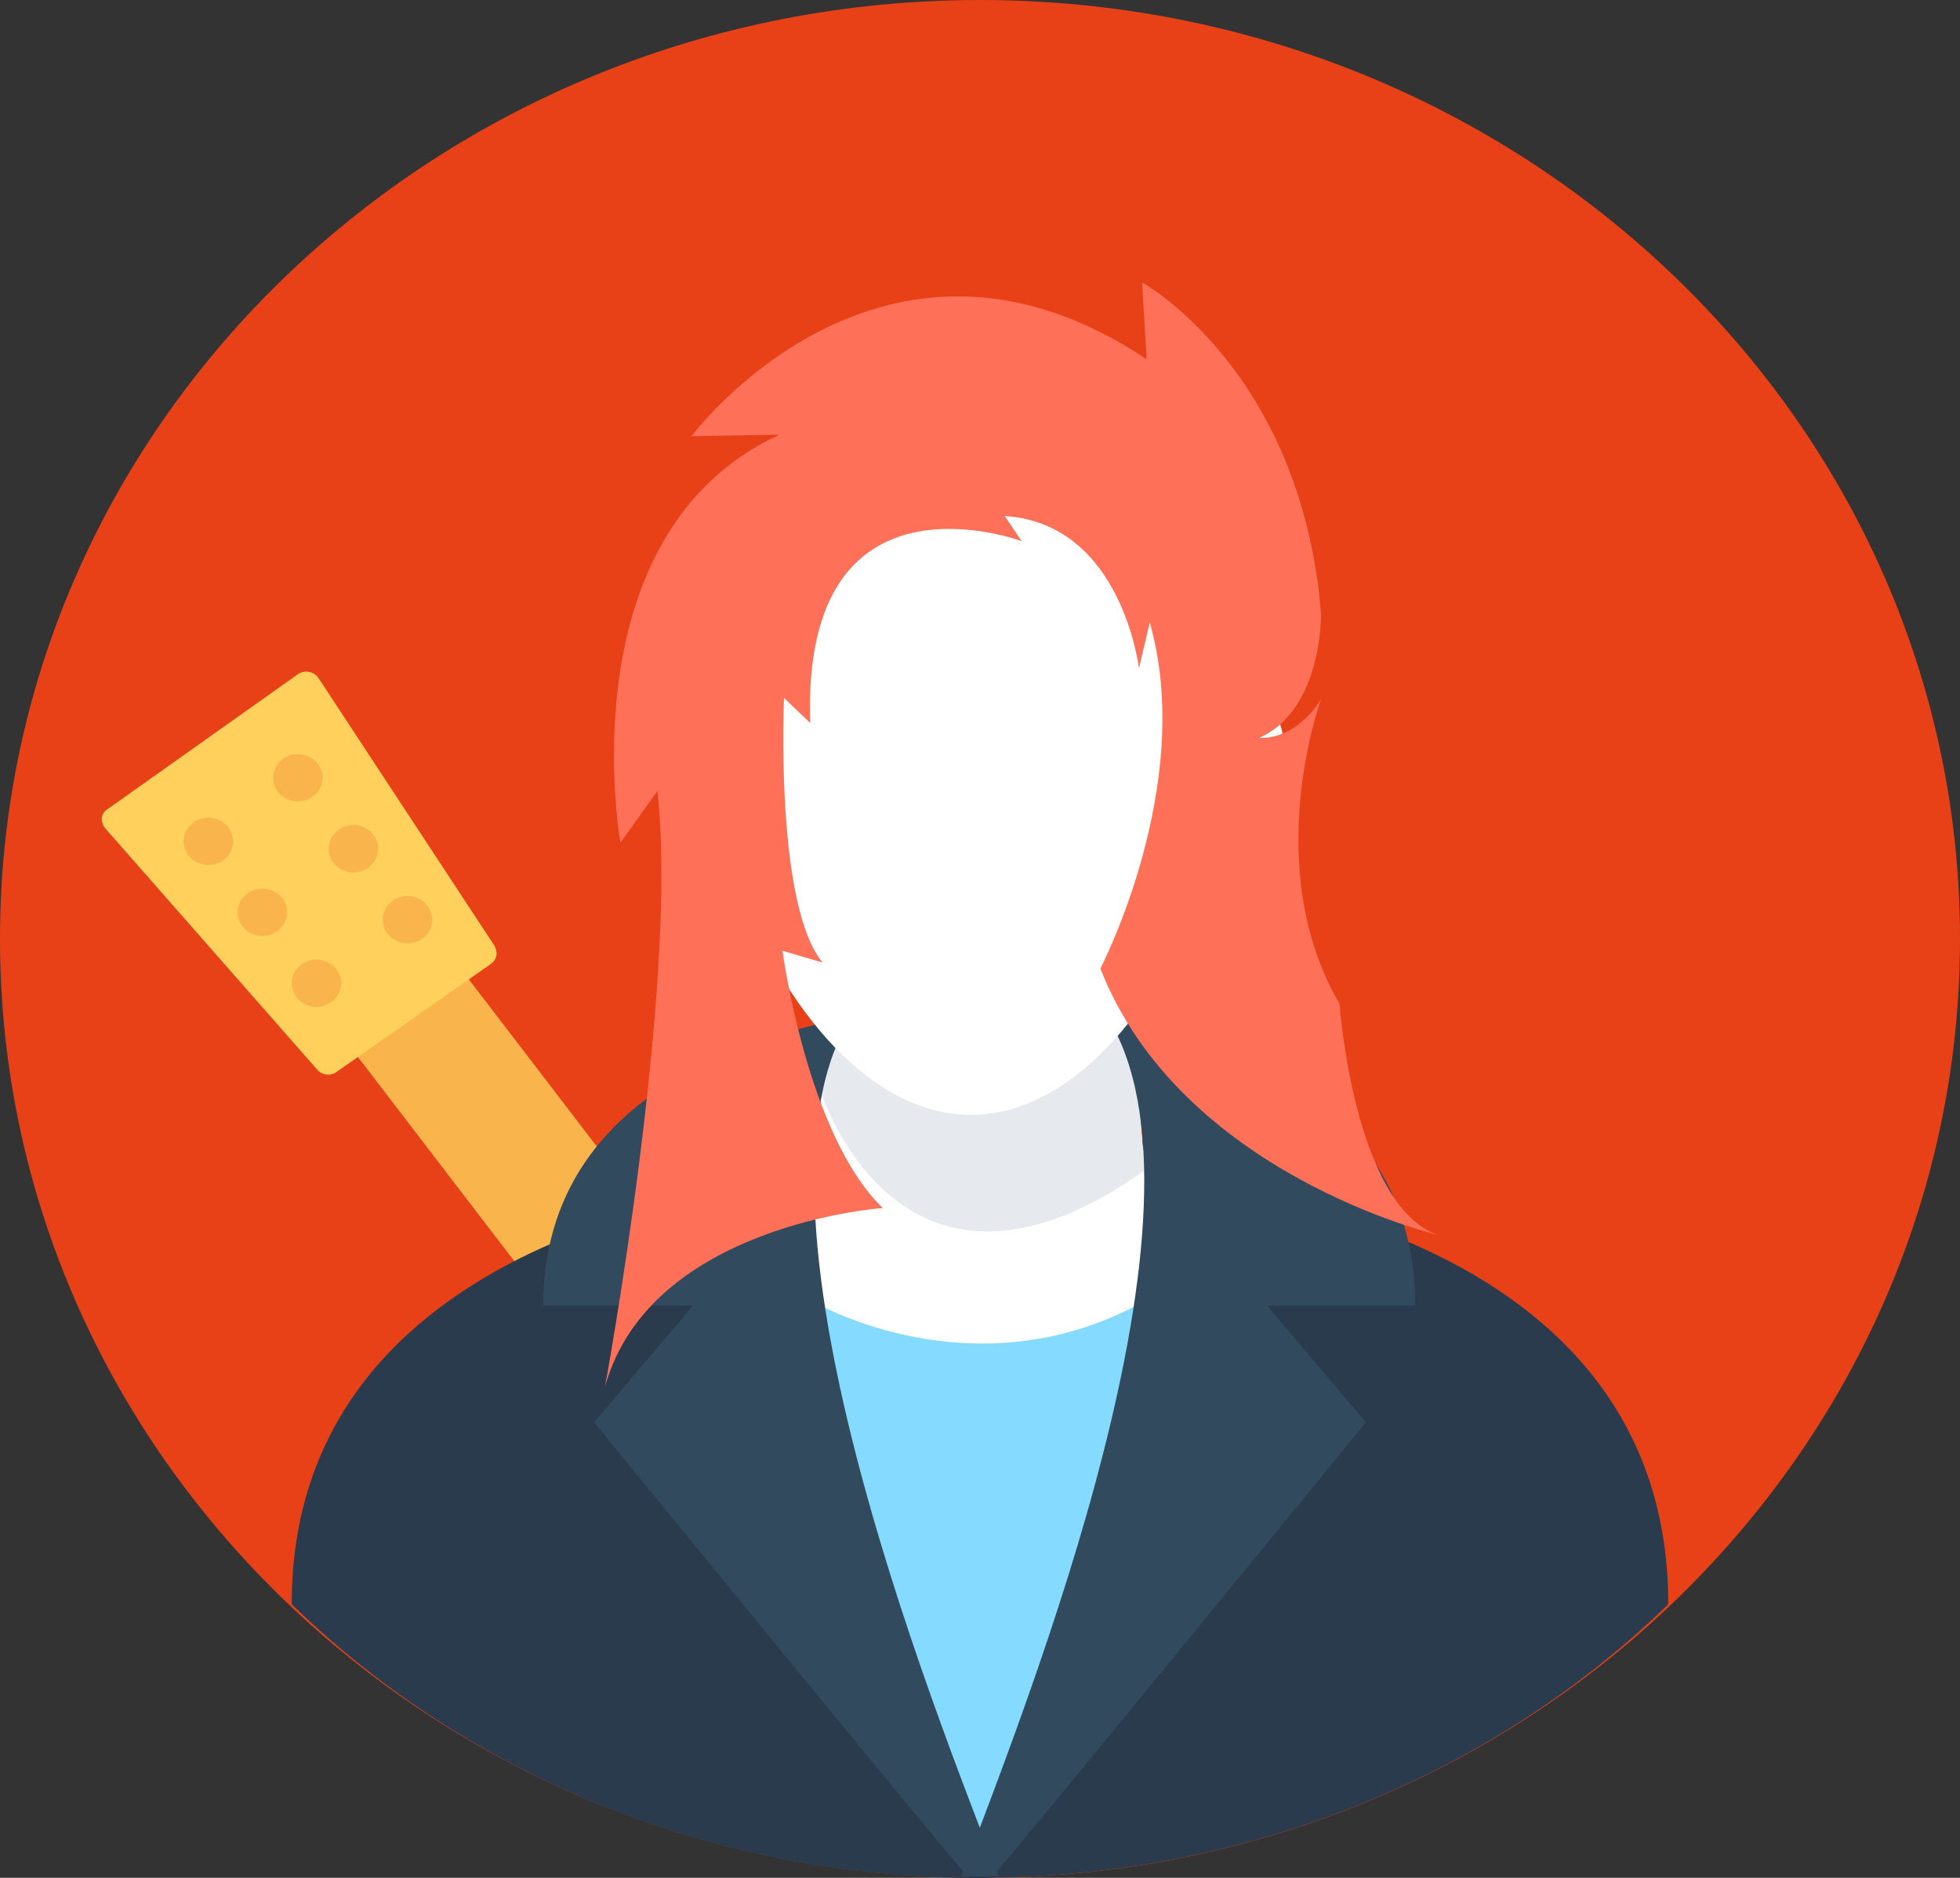 <svg width="190" height="182" viewBox="0 0 190 182" fill="none" xmlns="http://www.w3.org/2000/svg">
<rect x="0" y="0" width="190" height="182" fill="#333333" stroke="none"/>
<g clip-path="url(#clip0_76_405)">
<path d="M95 182C147.467 182 190 141.258 190 91C190 40.742 147.467 0 95 0C42.533 0 0 40.742 0 91C0 141.258 42.533 182 95 182Z" fill="#E84118"/>
<path d="M55.068 129.04L65.802 121.494L32.17 77.592L21.436 85.138L55.068 129.04Z" fill="#F9B54C"/>
<path d="M47.575 93.436L32.614 103.898C32.016 104.328 31.268 104.184 30.819 103.754L10.173 80.252C9.724 79.679 9.724 78.819 10.473 78.389L28.874 65.348C29.473 64.918 30.37 65.061 30.819 65.635L47.874 91.573C48.323 92.29 48.173 93.006 47.575 93.436Z" fill="#FFD05B"/>
<path d="M28.874 77.672C30.196 77.672 31.268 76.646 31.268 75.379C31.268 74.113 30.196 73.087 28.874 73.087C27.552 73.087 26.48 74.113 26.48 75.379C26.48 76.646 27.552 77.672 28.874 77.672Z" fill="#F9B54C"/>
<path d="M34.26 84.551C35.582 84.551 36.654 83.525 36.654 82.258C36.654 80.992 35.582 79.965 34.26 79.965C32.938 79.965 31.866 80.992 31.866 82.258C31.866 83.525 32.938 84.551 34.26 84.551Z" fill="#F9B54C"/>
<path d="M39.496 91.43C40.818 91.43 41.89 90.403 41.89 89.137C41.89 87.871 40.818 86.844 39.496 86.844C38.174 86.844 37.102 87.871 37.102 89.137C37.102 90.403 38.174 91.43 39.496 91.43Z" fill="#F9B54C"/>
<path d="M20.197 83.835C21.519 83.835 22.591 82.808 22.591 81.542C22.591 80.275 21.519 79.249 20.197 79.249C18.875 79.249 17.803 80.275 17.803 81.542C17.803 82.808 18.875 83.835 20.197 83.835Z" fill="#F9B54C"/>
<path d="M25.433 90.713C26.755 90.713 27.827 89.687 27.827 88.421C27.827 87.154 26.755 86.128 25.433 86.128C24.111 86.128 23.039 87.154 23.039 88.421C23.039 89.687 24.111 90.713 25.433 90.713Z" fill="#F9B54C"/>
<path d="M30.669 97.592C31.991 97.592 33.063 96.566 33.063 95.299C33.063 94.033 31.991 93.006 30.669 93.006C29.347 93.006 28.276 94.033 28.276 95.299C28.276 96.566 29.347 97.592 30.669 97.592Z" fill="#F9B54C"/>
<path d="M161.724 155.488C144.969 171.825 121.181 182 94.85 182C94.551 182 94.252 182 93.953 182L94.85 180.137L108.614 152.335L116.244 121.954L112.354 114.216C113.102 114.789 161.724 117.225 161.724 155.488Z" fill="#2B3B4E"/>
<path d="M114.598 132.989V116.509C113.252 115.649 112.205 114.502 111.457 113.213C111.008 112.353 110.709 111.35 110.709 110.346L109.213 92.003H80.638L79.591 105.761L79.291 110.203C79.142 112.926 77.347 115.219 74.953 116.652V132.989H114.598Z" fill="white"/>
<path d="M79.291 126.397C79.291 126.397 94.402 134.995 110.409 126.397C110.409 126.397 116.543 136.285 94.85 178.704C94.701 178.704 75.252 141.874 79.291 126.397Z" fill="#84DBFF"/>
<path d="M111.457 113.069C87.669 130.409 79.74 106.477 79.591 105.761L80.638 92.003H109.213L110.709 110.346C110.709 111.206 111.008 112.209 111.457 113.069Z" fill="#E6E9EE"/>
<path d="M95.898 182C95.598 182 95.299 182 95 182C94.701 182 94.402 182 94.102 182C93.803 182 93.504 182 93.205 182C67.622 181.57 44.583 171.395 28.276 155.488C28.276 117.655 76.898 114.789 77.496 114.216L73.606 121.954L81.236 152.335L95 180.137L95.898 182Z" fill="#2B3B4E"/>
<path d="M122.827 126.54L132.402 137.861C132.402 137.861 96.346 182 96.197 181.857C95.748 181.713 95.449 181.857 95 181.857C94.701 181.857 94.402 181.857 94.102 181.857C93.803 181.857 93.504 181.857 93.205 181.857C99.488 165.09 118.937 116.795 107.268 98.452C108.016 99.168 137.189 101.605 137.189 126.54H122.827Z" fill="#324A5E"/>
<path d="M67.173 126.54L57.598 137.861C57.598 137.861 93.653 182 93.803 181.857C94.252 181.713 94.551 181.857 95 181.857C95.299 181.857 95.598 181.857 95.898 181.857C96.197 181.857 96.496 181.857 96.795 181.857C90.362 165.09 70.913 116.652 82.583 98.452C81.835 99.168 52.661 102.035 52.661 126.54H67.173Z" fill="#324A5E"/>
<path d="M122.677 68.358C121.929 67.928 121.031 67.928 120.134 68.358C120.134 68.071 120.134 67.641 120.134 67.354C120.134 49.298 108.465 42.849 93.953 42.849C79.441 42.849 67.772 49.441 67.772 67.354C67.772 67.641 67.772 68.071 67.772 68.358C66.874 68.071 65.976 67.928 65.228 68.358C63.134 69.504 62.835 73.803 64.779 78.102C66.276 81.542 68.669 83.691 70.764 83.835C75.102 96.732 83.929 108.054 94.102 108.054C104.276 108.054 113.102 96.876 117.441 83.835C119.535 83.835 121.929 81.542 123.425 78.102C125.071 73.803 124.772 69.504 122.677 68.358Z" fill="white"/>
<path d="M110.709 27.372C110.709 27.372 126.118 35.827 128.063 59.472C128.063 59.472 128.213 68.787 122.079 71.51C122.079 71.51 125.37 71.94 128.063 67.784C128.063 67.784 122.079 83.978 129.858 97.305C129.858 97.305 131.205 116.652 139.283 119.661C139.283 119.661 114.449 113.786 106.669 93.866C106.669 93.866 115.945 76.096 111.457 60.332L110.409 64.775C110.409 64.775 108.764 50.731 97.394 50.014L99.039 52.45C99.039 52.45 77.646 44.425 78.543 70.077L76 67.641C76 67.641 75.102 87.704 79.74 93.293L75.85 92.147C75.85 92.147 78.244 110.06 85.575 117.082C85.575 117.082 62.984 118.658 58.646 134.422C58.646 134.422 65.827 95.442 63.732 76.669L60.142 81.685C60.142 81.685 54.756 51.734 75.551 42.132L67.024 42.276C67.024 42.276 85.425 17.627 111.157 34.824L110.709 27.372Z" fill="#FF7058"/>
</g>
<defs>
<clipPath id="clip0_76_405">
<rect width="190" height="182" fill="white"/>
</clipPath>
</defs>
</svg>
